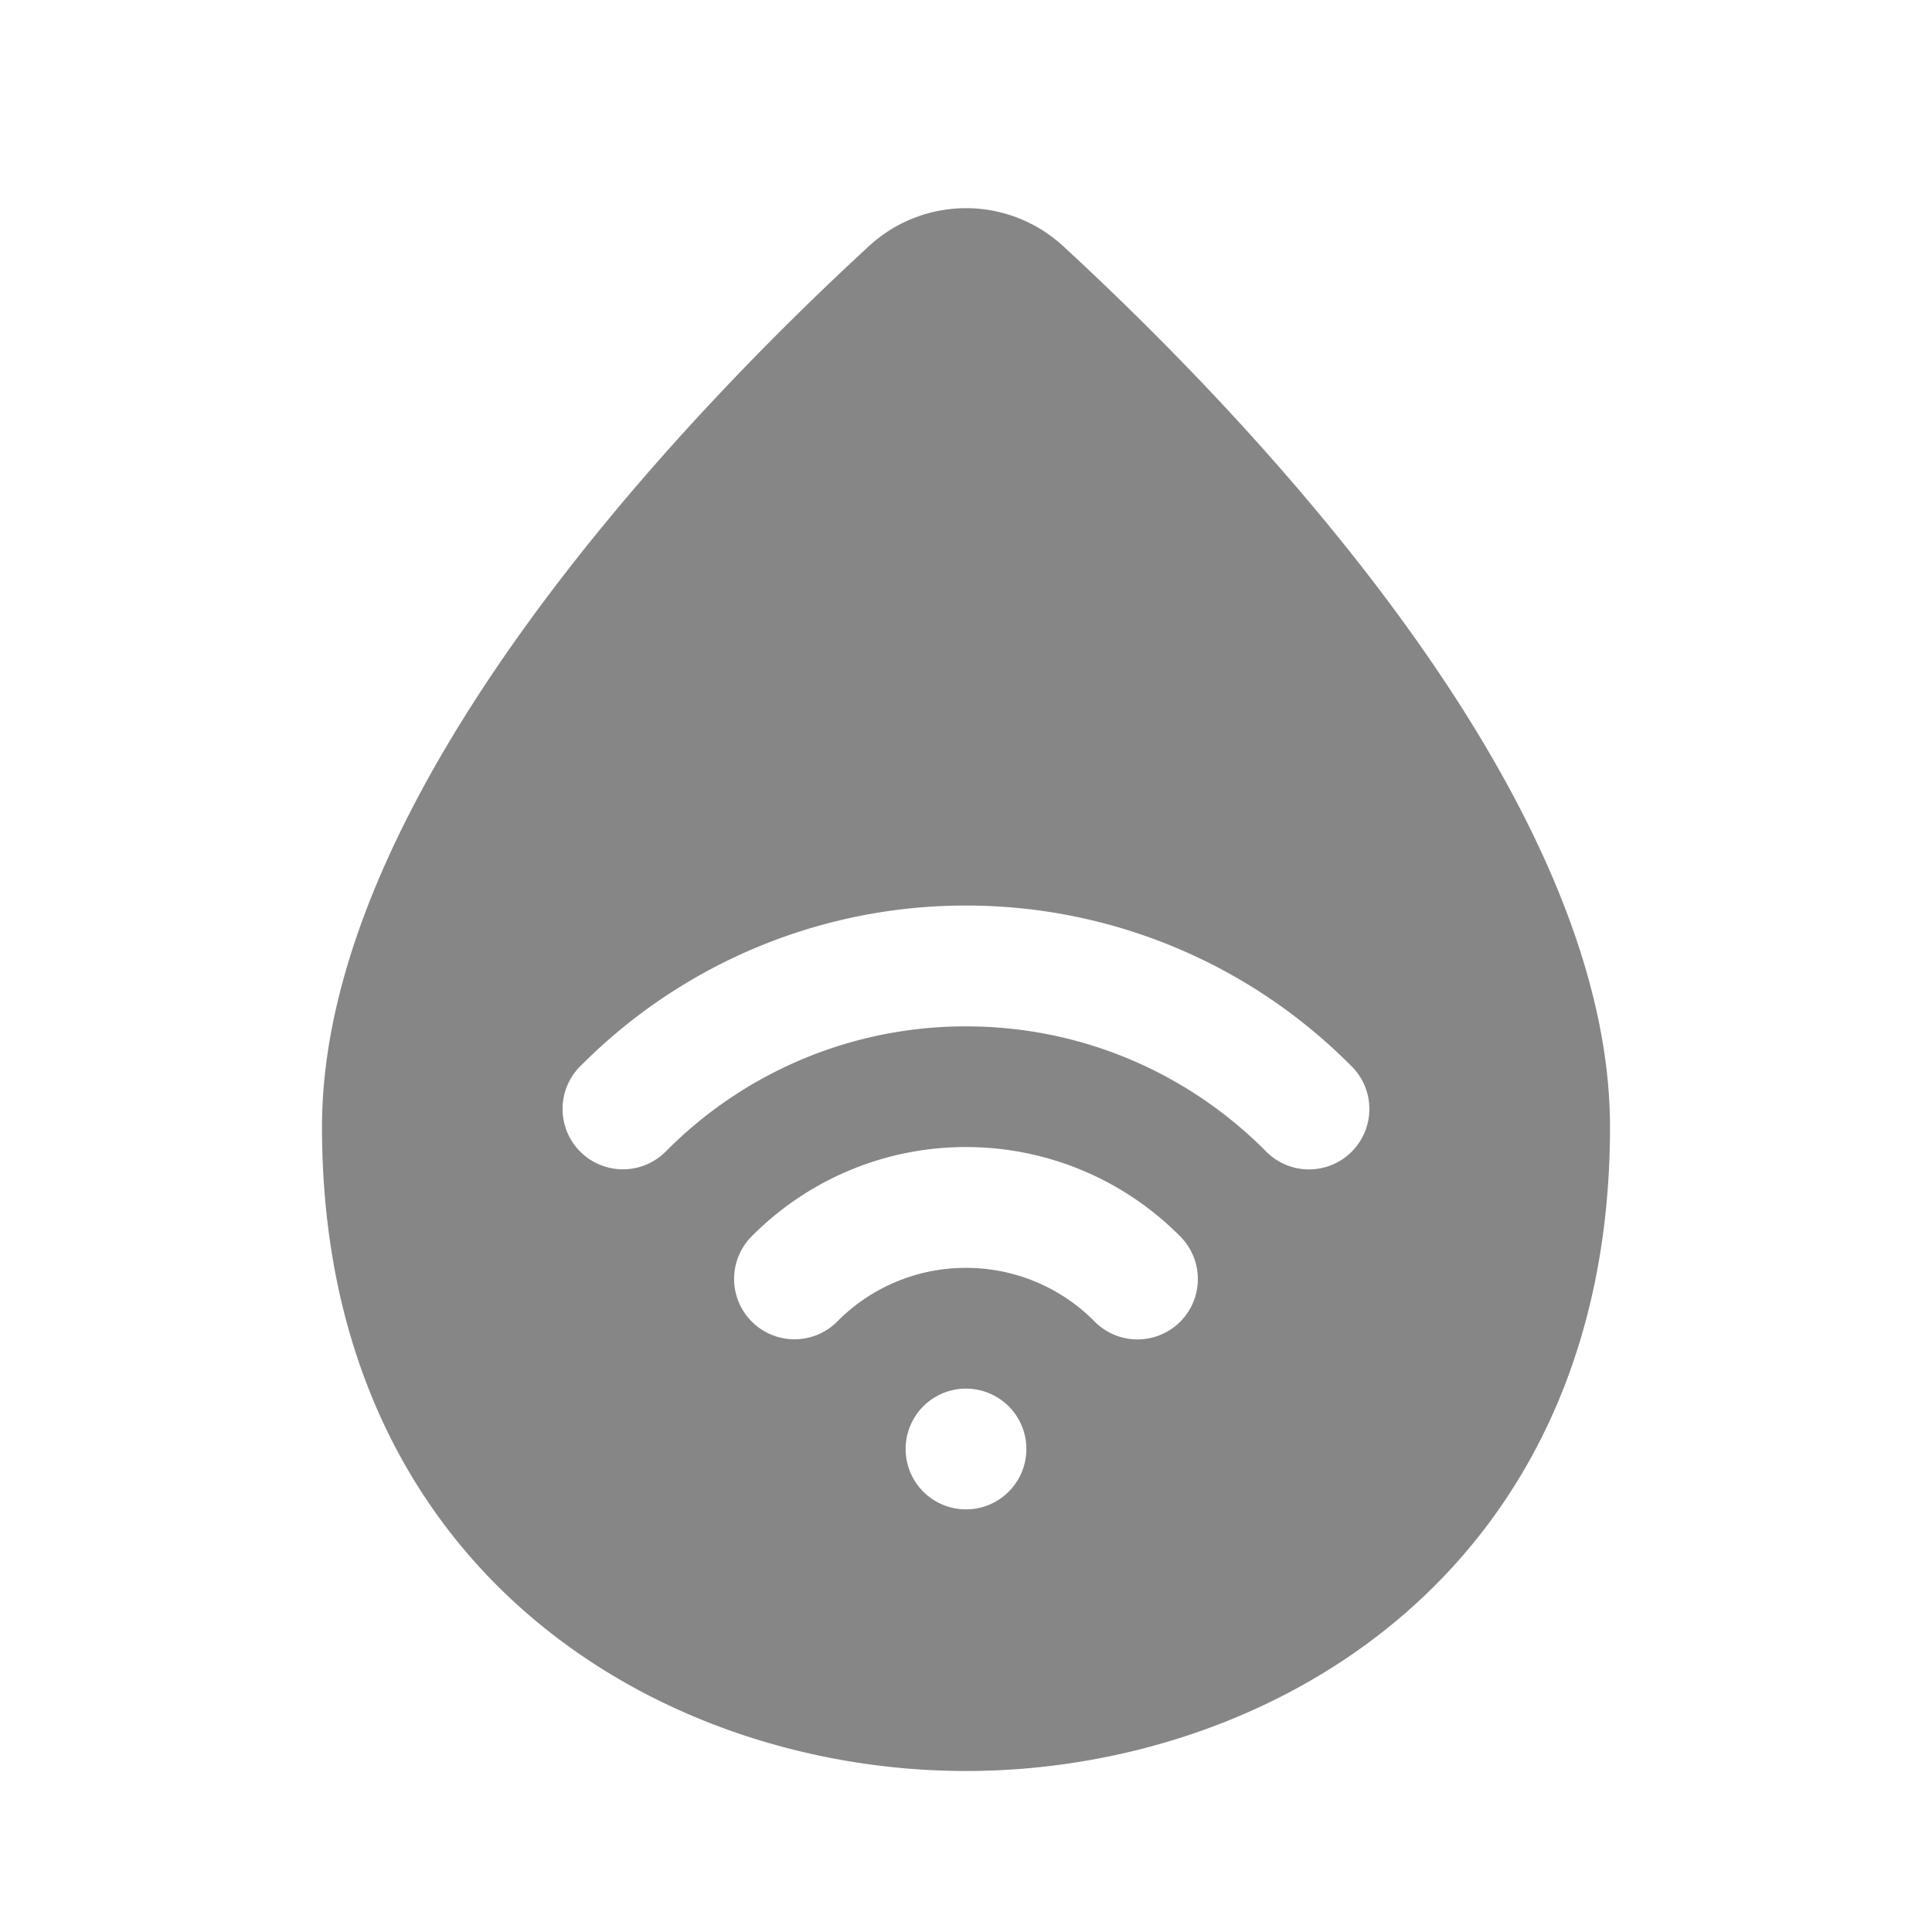 <svg width="24" height="24" fill="none" xmlns="http://www.w3.org/2000/svg">
    <path fill-rule="evenodd" clip-rule="evenodd" d="M20 14c0-4.164-4.546-8.87-6.784-10.934a1.779 1.779 0 0 0-2.431 0C8.546 5.13 4 9.836 4 14c0 5.523 4.213 8 8 8s8-2.477 8-8Zm-8 4.75a.75.75 0 1 0 0-1.5.75.75 0 0 0 0 1.5Zm-3.712-4.463A5.231 5.231 0 0 1 12 12.75c1.45 0 2.761.587 3.712 1.538a.75.75 0 1 0 1.06-1.06A6.731 6.731 0 0 0 12 11.249a6.731 6.731 0 0 0-4.773 1.978.75.75 0 1 0 1.06 1.06Zm2.121 2.121A2.24 2.24 0 0 1 12 15.75a2.24 2.24 0 0 1 1.591.66.75.75 0 1 0 1.06-1.061A3.74 3.74 0 0 0 12 14.249a3.74 3.74 0 0 0-2.652 1.099.75.75 0 1 0 1.061 1.06Z" fill="#868686"/>
</svg>
